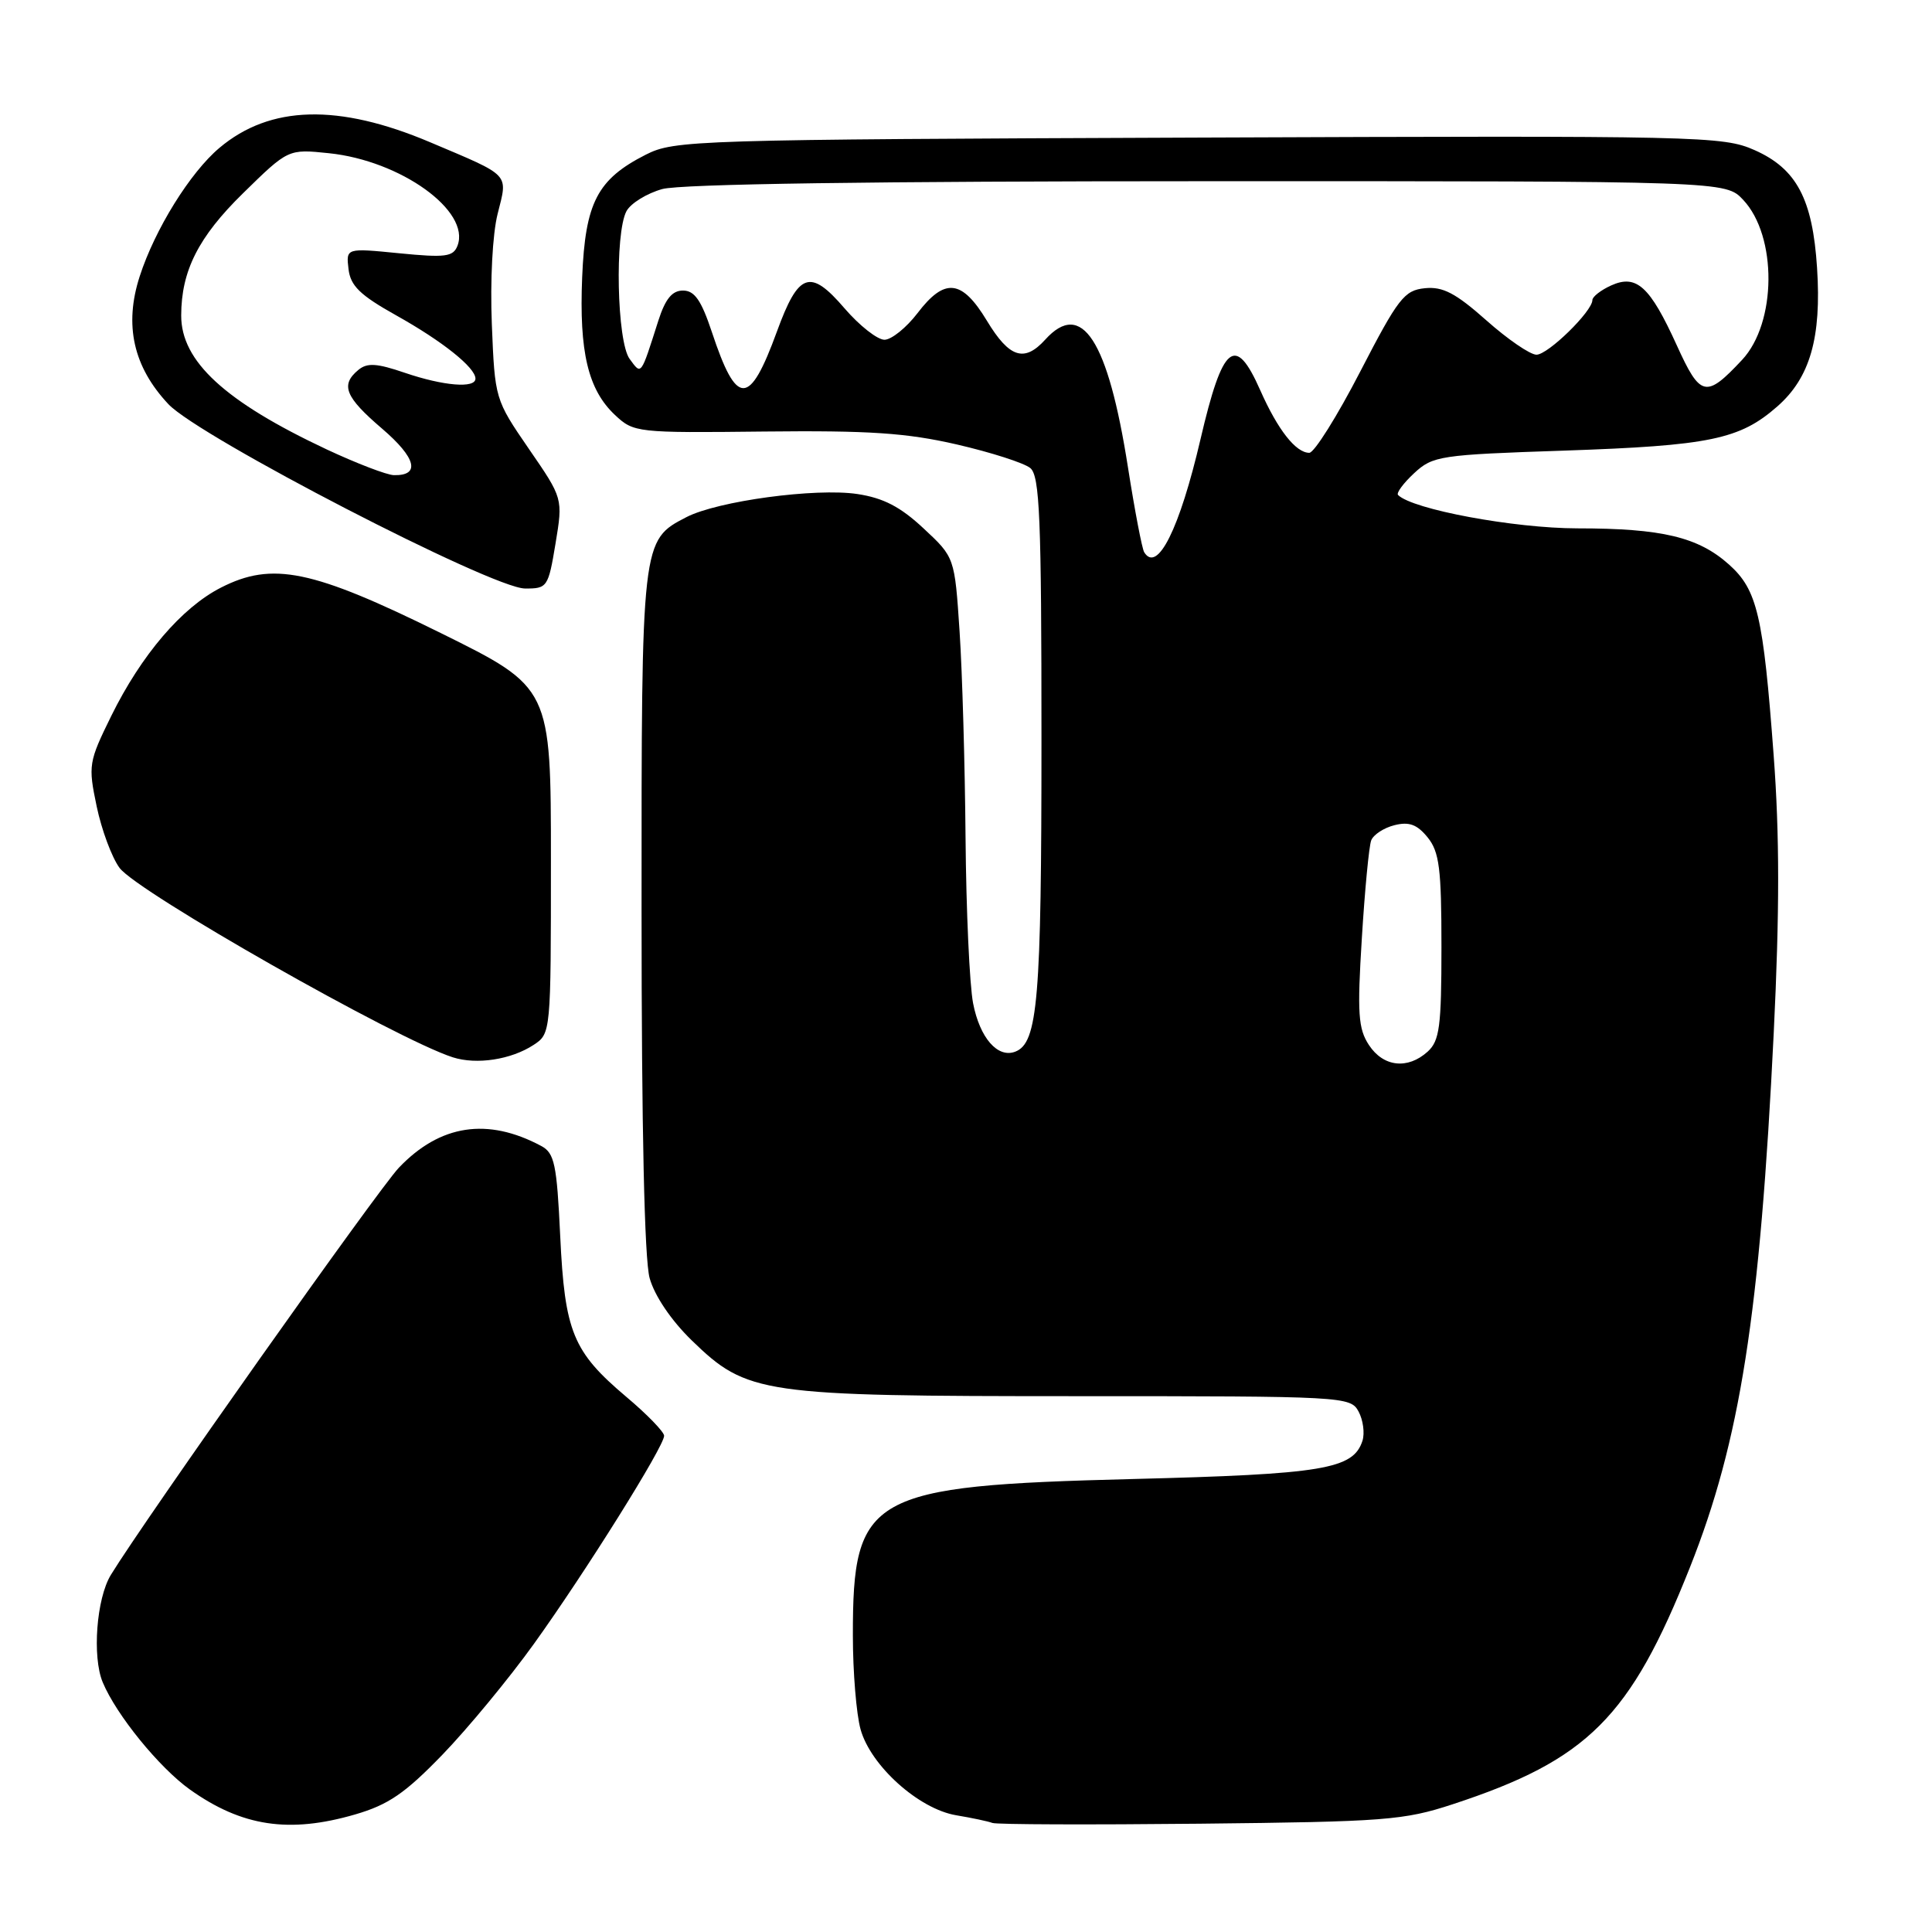 <?xml version="1.0" encoding="UTF-8" standalone="no"?>
<!DOCTYPE svg PUBLIC "-//W3C//DTD SVG 1.1//EN" "http://www.w3.org/Graphics/SVG/1.1/DTD/svg11.dtd" >
<svg xmlns="http://www.w3.org/2000/svg" xmlns:xlink="http://www.w3.org/1999/xlink" version="1.1" viewBox="0 0 256 256">
 <g >
 <path fill="currentColor"
d=" M 47.07 240.42 C 51.46 239.14 53.67 237.63 58.63 232.50 C 62.00 229.01 67.45 222.41 70.74 217.83 C 77.56 208.34 88.00 191.66 88.00 190.25 C 88.00 189.74 85.75 187.41 82.99 185.09 C 75.91 179.11 74.83 176.50 74.23 163.76 C 73.78 154.24 73.47 152.79 71.72 151.85 C 64.60 148.04 58.31 149.00 52.85 154.73 C 50.13 157.58 19.12 201.43 14.69 208.68 C 12.78 211.80 12.20 219.53 13.61 222.91 C 15.41 227.23 21.10 234.22 25.16 237.12 C 32.05 242.02 38.31 242.97 47.07 240.42 Z  M 192.50 239.07 C 210.39 233.20 216.03 227.56 223.93 207.67 C 230.58 190.93 233.20 174.24 235.03 136.84 C 235.81 120.87 235.81 110.63 235.02 100.10 C 233.64 81.54 232.85 78.16 229.11 74.81 C 225.03 71.16 220.23 70.01 209.00 70.01 C 200.62 70.00 187.16 67.50 185.25 65.59 C 184.99 65.33 185.95 64.03 187.38 62.70 C 189.86 60.40 190.79 60.26 207.24 59.71 C 226.56 59.05 230.53 58.23 235.51 53.85 C 239.84 50.05 241.37 44.74 240.77 35.50 C 240.18 26.36 238.06 22.36 232.49 19.89 C 228.29 18.03 225.46 17.97 158.81 18.23 C 91.76 18.49 89.37 18.57 85.56 20.50 C 79.15 23.76 77.55 26.83 77.14 36.74 C 76.73 46.63 77.92 51.64 81.49 54.99 C 83.97 57.32 84.37 57.37 101.26 57.18 C 115.14 57.03 120.11 57.36 126.77 58.89 C 131.32 59.94 135.71 61.35 136.52 62.02 C 137.77 63.06 138.00 68.57 138.00 97.97 C 138.00 132.49 137.52 138.20 134.53 139.35 C 132.20 140.25 129.83 137.53 128.94 132.94 C 128.47 130.50 128.02 120.62 127.94 111.00 C 127.86 101.38 127.51 89.08 127.15 83.68 C 126.50 73.85 126.50 73.85 122.37 70.01 C 119.31 67.15 117.05 65.98 113.60 65.46 C 108.07 64.63 95.09 66.39 90.96 68.52 C 84.99 71.61 85.00 71.55 85.01 120.70 C 85.01 149.51 85.39 166.88 86.08 169.36 C 86.74 171.71 88.92 174.94 91.65 177.60 C 99.01 184.74 100.77 185.00 142.65 185.00 C 178.13 185.00 178.95 185.04 180.02 187.04 C 180.62 188.16 180.85 189.89 180.54 190.89 C 179.33 194.68 175.40 195.34 150.00 195.98 C 115.15 196.87 112.99 198.08 113.01 216.72 C 113.01 221.55 113.47 227.14 114.03 229.15 C 115.37 233.97 121.73 239.69 126.69 240.53 C 128.79 240.88 130.95 241.34 131.50 241.55 C 132.05 241.76 144.43 241.80 159.00 241.65 C 183.53 241.39 186.02 241.20 192.50 239.07 Z  M 70.70 138.46 C 72.99 136.96 73.00 136.85 73.00 114.03 C 73.00 91.10 73.00 91.10 58.38 83.87 C 41.39 75.48 36.09 74.38 29.28 77.86 C 24.09 80.50 18.73 86.78 14.75 94.85 C 11.74 100.97 11.67 101.40 12.81 106.85 C 13.46 109.96 14.82 113.62 15.84 115.00 C 18.19 118.19 52.51 137.69 60.00 140.10 C 63.16 141.11 67.72 140.41 70.70 138.46 Z  M 73.61 72.02 C 74.60 66.04 74.60 66.04 70.08 59.48 C 65.59 52.94 65.57 52.87 65.17 42.95 C 64.94 37.22 65.26 31.01 65.94 28.33 C 67.30 22.91 67.77 23.41 57.00 18.85 C 44.84 13.70 35.79 13.94 29.08 19.59 C 25.20 22.85 20.52 30.39 18.51 36.62 C 16.42 43.08 17.67 48.61 22.31 53.55 C 26.40 57.91 65.18 77.95 69.56 77.98 C 72.52 78.00 72.65 77.81 73.61 72.02 Z  M 181.39 138.47 C 179.97 136.31 179.83 134.27 180.45 124.34 C 180.84 117.97 181.40 112.12 181.69 111.36 C 181.98 110.60 183.37 109.69 184.78 109.34 C 186.72 108.85 187.78 109.25 189.17 110.96 C 190.72 112.88 191.00 115.09 191.00 125.46 C 191.00 136.04 190.75 137.91 189.17 139.35 C 186.52 141.74 183.30 141.38 181.39 138.47 Z  M 151.61 73.17 C 151.33 72.72 150.36 67.66 149.46 61.92 C 146.81 45.02 143.33 39.66 138.50 45.00 C 135.73 48.06 133.74 47.42 130.77 42.50 C 127.45 37.01 125.18 36.76 121.57 41.50 C 120.10 43.42 118.13 45.01 117.20 45.02 C 116.26 45.02 113.88 43.15 111.90 40.85 C 107.35 35.55 105.81 36.08 102.95 43.92 C 99.30 53.92 97.62 53.93 94.32 43.98 C 92.92 39.78 92.03 38.50 90.50 38.50 C 89.06 38.50 88.16 39.60 87.23 42.50 C 84.87 49.89 85.01 49.71 83.43 47.56 C 81.74 45.27 81.44 30.92 83.01 27.98 C 83.57 26.94 85.71 25.62 87.76 25.05 C 90.18 24.38 115.76 24.01 160.08 24.01 C 228.65 24.00 228.65 24.00 230.98 26.48 C 235.51 31.30 235.43 42.78 230.83 47.69 C 226.05 52.80 225.31 52.64 222.19 45.77 C 218.62 37.92 216.84 36.30 213.47 37.83 C 212.11 38.45 211.00 39.32 211.00 39.76 C 211.00 41.25 205.12 47.00 203.59 47.00 C 202.75 47.00 199.76 44.95 196.94 42.44 C 192.87 38.83 191.18 37.95 188.80 38.19 C 186.07 38.47 185.27 39.50 180.23 49.25 C 177.18 55.16 174.14 60.00 173.49 60.00 C 171.70 60.00 169.31 56.95 166.99 51.71 C 163.68 44.22 162.01 45.59 159.07 58.21 C 156.30 70.09 153.35 76.00 151.61 73.17 Z  M 43.31 59.56 C 29.81 53.22 23.99 47.87 24.01 41.80 C 24.02 35.89 26.29 31.40 32.19 25.62 C 38.19 19.74 38.19 19.74 43.57 20.30 C 53.10 21.28 62.38 27.96 60.62 32.56 C 60.05 34.03 59.02 34.16 52.91 33.56 C 45.85 32.86 45.85 32.86 46.18 35.65 C 46.44 37.87 47.69 39.10 52.50 41.79 C 58.64 45.22 63.00 48.71 63.00 50.17 C 63.00 51.49 58.76 51.14 53.65 49.40 C 49.91 48.12 48.65 48.05 47.48 49.02 C 45.08 51.01 45.73 52.61 50.63 56.80 C 55.14 60.66 55.75 63.04 52.19 62.96 C 51.26 62.94 47.27 61.41 43.31 59.56 Z "/>
</g>
</svg>